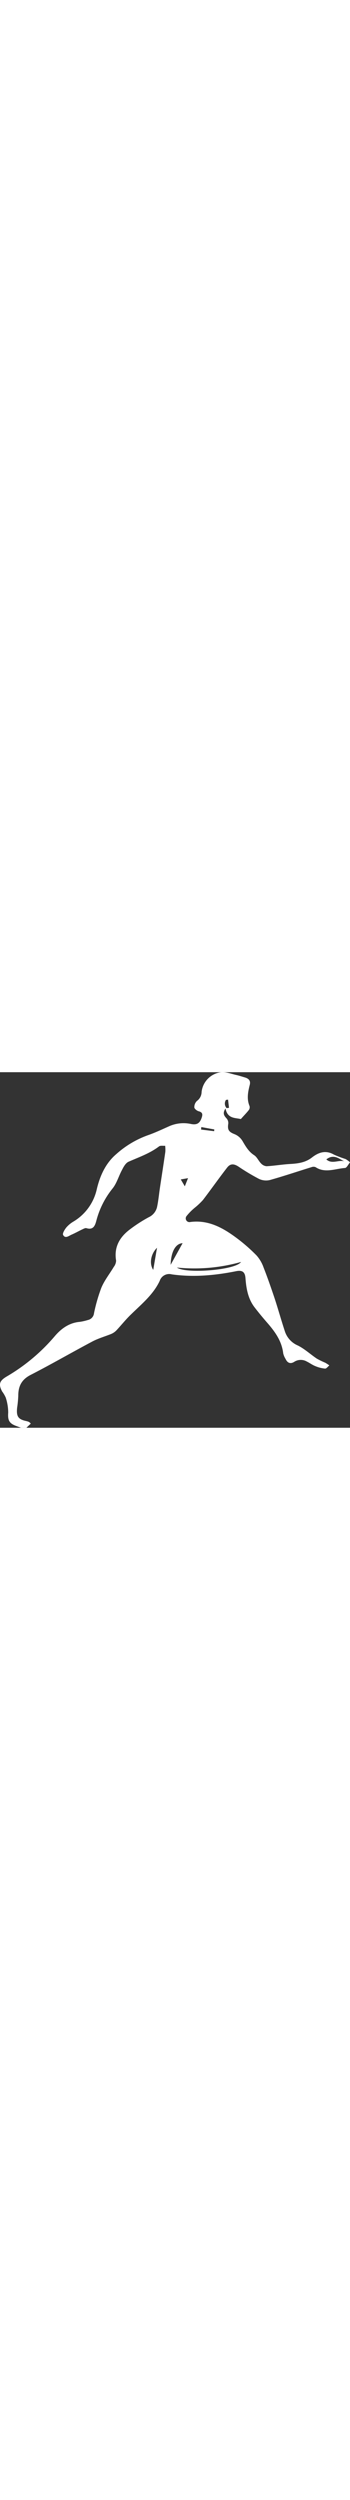 <svg width="20" xmlns="http://www.w3.org/2000/svg" viewBox="0 0 140.62 142.59"><rect x="0" y="0" width="140.62" height="142.59" fill="#333333" stroke="none"/><defs><style>.cls-1{fill:#fff;}</style></defs><g id="Ebene_2" data-name="Ebene 2"><g id="Ebene_1-2" data-name="Ebene 1"><path class="cls-1" d="M8.44,142.59l-2-.74c-2.85-1.07-3.35-2.39-3.14-5.38a19.59,19.59,0,0,0-1-6A12.87,12.87,0,0,0,.84,128c-1.54-2.94-1-4.29,1.91-6A74.76,74.76,0,0,0,22,105.87c2.61-3.06,5.84-5.42,10.14-5.76a22.15,22.15,0,0,0,3.18-.73,3.12,3.12,0,0,0,2.45-2.7,66.75,66.75,0,0,1,2.94-10.21c1.25-3,3.33-5.58,5-8.38a4.42,4.42,0,0,0,.94-2.5c-.89-5.29,1.29-9.25,5.27-12.34a58.43,58.43,0,0,1,7.84-5.09,6,6,0,0,0,3.32-4c.55-2.52.78-5.1,1.16-7.66.73-4.86,1.49-9.71,2.19-14.58a14,14,0,0,0-.07-2.42c-.84.07-1.91-.17-2.47.26-3.71,2.81-8,4.28-12.23,6.14-1.14.5-2,2-2.62,3.26-1.36,2.47-2.11,5.37-3.84,7.5a34.31,34.31,0,0,0-6.49,12.88c-.53,2-1.23,3.84-4,3-.46-.13-1.12.25-1.64.49-1.44.68-2.84,1.48-4.3,2.11-1.12.48-2.53,1.73-3.41.14-.34-.61.6-2.15,1.28-3a11.37,11.37,0,0,1,2.83-2.36,20.21,20.21,0,0,0,9.42-13c1.26-5.3,3.49-10.37,7.83-14.07a38.51,38.51,0,0,1,12.63-7.55c2.88-1,5.64-2.3,8.42-3.54a14.22,14.22,0,0,1,8.93-1c2.47.51,3.66-.32,4.4-2.72.41-1.33.13-2-1.29-2.38-.7-.18-1.71-1-1.73-1.54a3.38,3.38,0,0,1,1.06-2.6A4.51,4.51,0,0,0,81,7.9,9,9,0,0,1,88.84,0c2-.17,4.09.68,6.12,1.13,1.2.27,2.36.66,3.53,1,1.44.44,2.27,1.31,1.86,2.92-.71,2.83-1.3,5.65-.09,8.53a1.9,1.9,0,0,1-.27,1.56c-.91,1.18-2,2.25-3.23,3.66-2.07-.57-5.35,0-6.15-4.26-1.28,1.92-.61,2.89.42,4a2.8,2.8,0,0,1,.69,2.06c-.4,2.53.2,3.34,2.52,4.25a6.74,6.74,0,0,1,3.13,2.65c1.3,2.2,2.48,4.33,4.76,5.8,1.14.74,1.73,2.28,2.75,3.29a3.41,3.41,0,0,0,2.24,1.12c3.16-.18,6.29-.72,9.44-.9s6.12-.54,8.78-2.61,5.53-3.06,8.85-1.14a42,42,0,0,0,4.67,1.77,9.52,9.52,0,0,1,1.76,1.32c-.68.79-1.31,2.21-2,2.26-3.94.26-8,2.2-11.84-.34a2.2,2.2,0,0,0-1.61,0c-5.6,1.73-11.16,3.61-16.8,5.19a6.63,6.63,0,0,1-4.35-.49,85.42,85.42,0,0,1-8.2-4.91c-1.83-1.19-3.26-1.29-4.57.4-3.32,4.27-6.42,8.69-9.72,13a28.73,28.73,0,0,1-3.25,3.07,22.22,22.22,0,0,0-3.31,3.34,1.49,1.49,0,0,0,1.52,2.4c7.28-.93,13.13,2.37,18.62,6.46a68.09,68.09,0,0,1,8,7,14.61,14.61,0,0,1,2.8,4.83c1.58,4,3,8.12,4.39,12.24,1.47,4.47,2.72,9,4.21,13.49a9.31,9.31,0,0,0,5.13,5.5c2.75,1.36,5.08,3.56,7.67,5.29a33.65,33.65,0,0,0,3.36,1.63,19.35,19.35,0,0,1,1.65,1.07c-.58.46-1.18,1.32-1.72,1.28a12.86,12.86,0,0,1-3.93-1c-1.2-.47-2.26-1.28-3.44-1.85a4.82,4.82,0,0,0-5,.13c-1.59,1-2.76.44-3.51-1.18a7.5,7.5,0,0,1-.93-2.2c-.56-4.86-3.22-8.59-6.3-12.14-1.8-2.06-3.55-4.17-5.21-6.33-2.63-3.43-3.34-7.51-3.65-11.67-.18-2.44-1.2-3.31-3.66-2.84C86.36,81.51,77.72,82.3,69,81.07a4,4,0,0,0-4.83,2.6C61.62,89.12,57,92.88,52.78,97c-2.12,2-4,4.38-6,6.52a6.48,6.48,0,0,1-2.1,1.45c-2.49,1-5.16,1.76-7.53,3-8.33,4.41-16.49,9.14-24.88,13.44-3.64,1.87-4.95,4.58-4.93,8.39a44.9,44.9,0,0,1-.46,4.75c-.37,3.54.42,4.67,3.78,5.38a5.4,5.4,0,0,1,1,.34,4.44,4.44,0,0,1,.71.65l-1.79,1.69Zm88.41-66.5a69,69,0,0,1-25.77,2.24C74.55,80.94,94.71,79.39,96.85,76.09ZM73.37,68.57c-2.76.11-4.68,3.3-4.81,8.68C70.28,74.14,71.85,71.3,73.37,68.57ZM139,36.07c-2.46-1-4.69-3.58-7.89-1.1C133.62,37.25,136.65,34.58,139,36.07ZM63.09,70.4c-2.51,2.45-3.21,6.41-1.52,8.88ZM72.63,43l1.62,2.77,1.3-3.28Zm8.25-21-.1,1,5.25.66.08-.71Zm10.23-7.6.9-.12L91.63,11l-.83.1A2.65,2.65,0,0,0,91.11,14.46Z"/></g></g></svg>